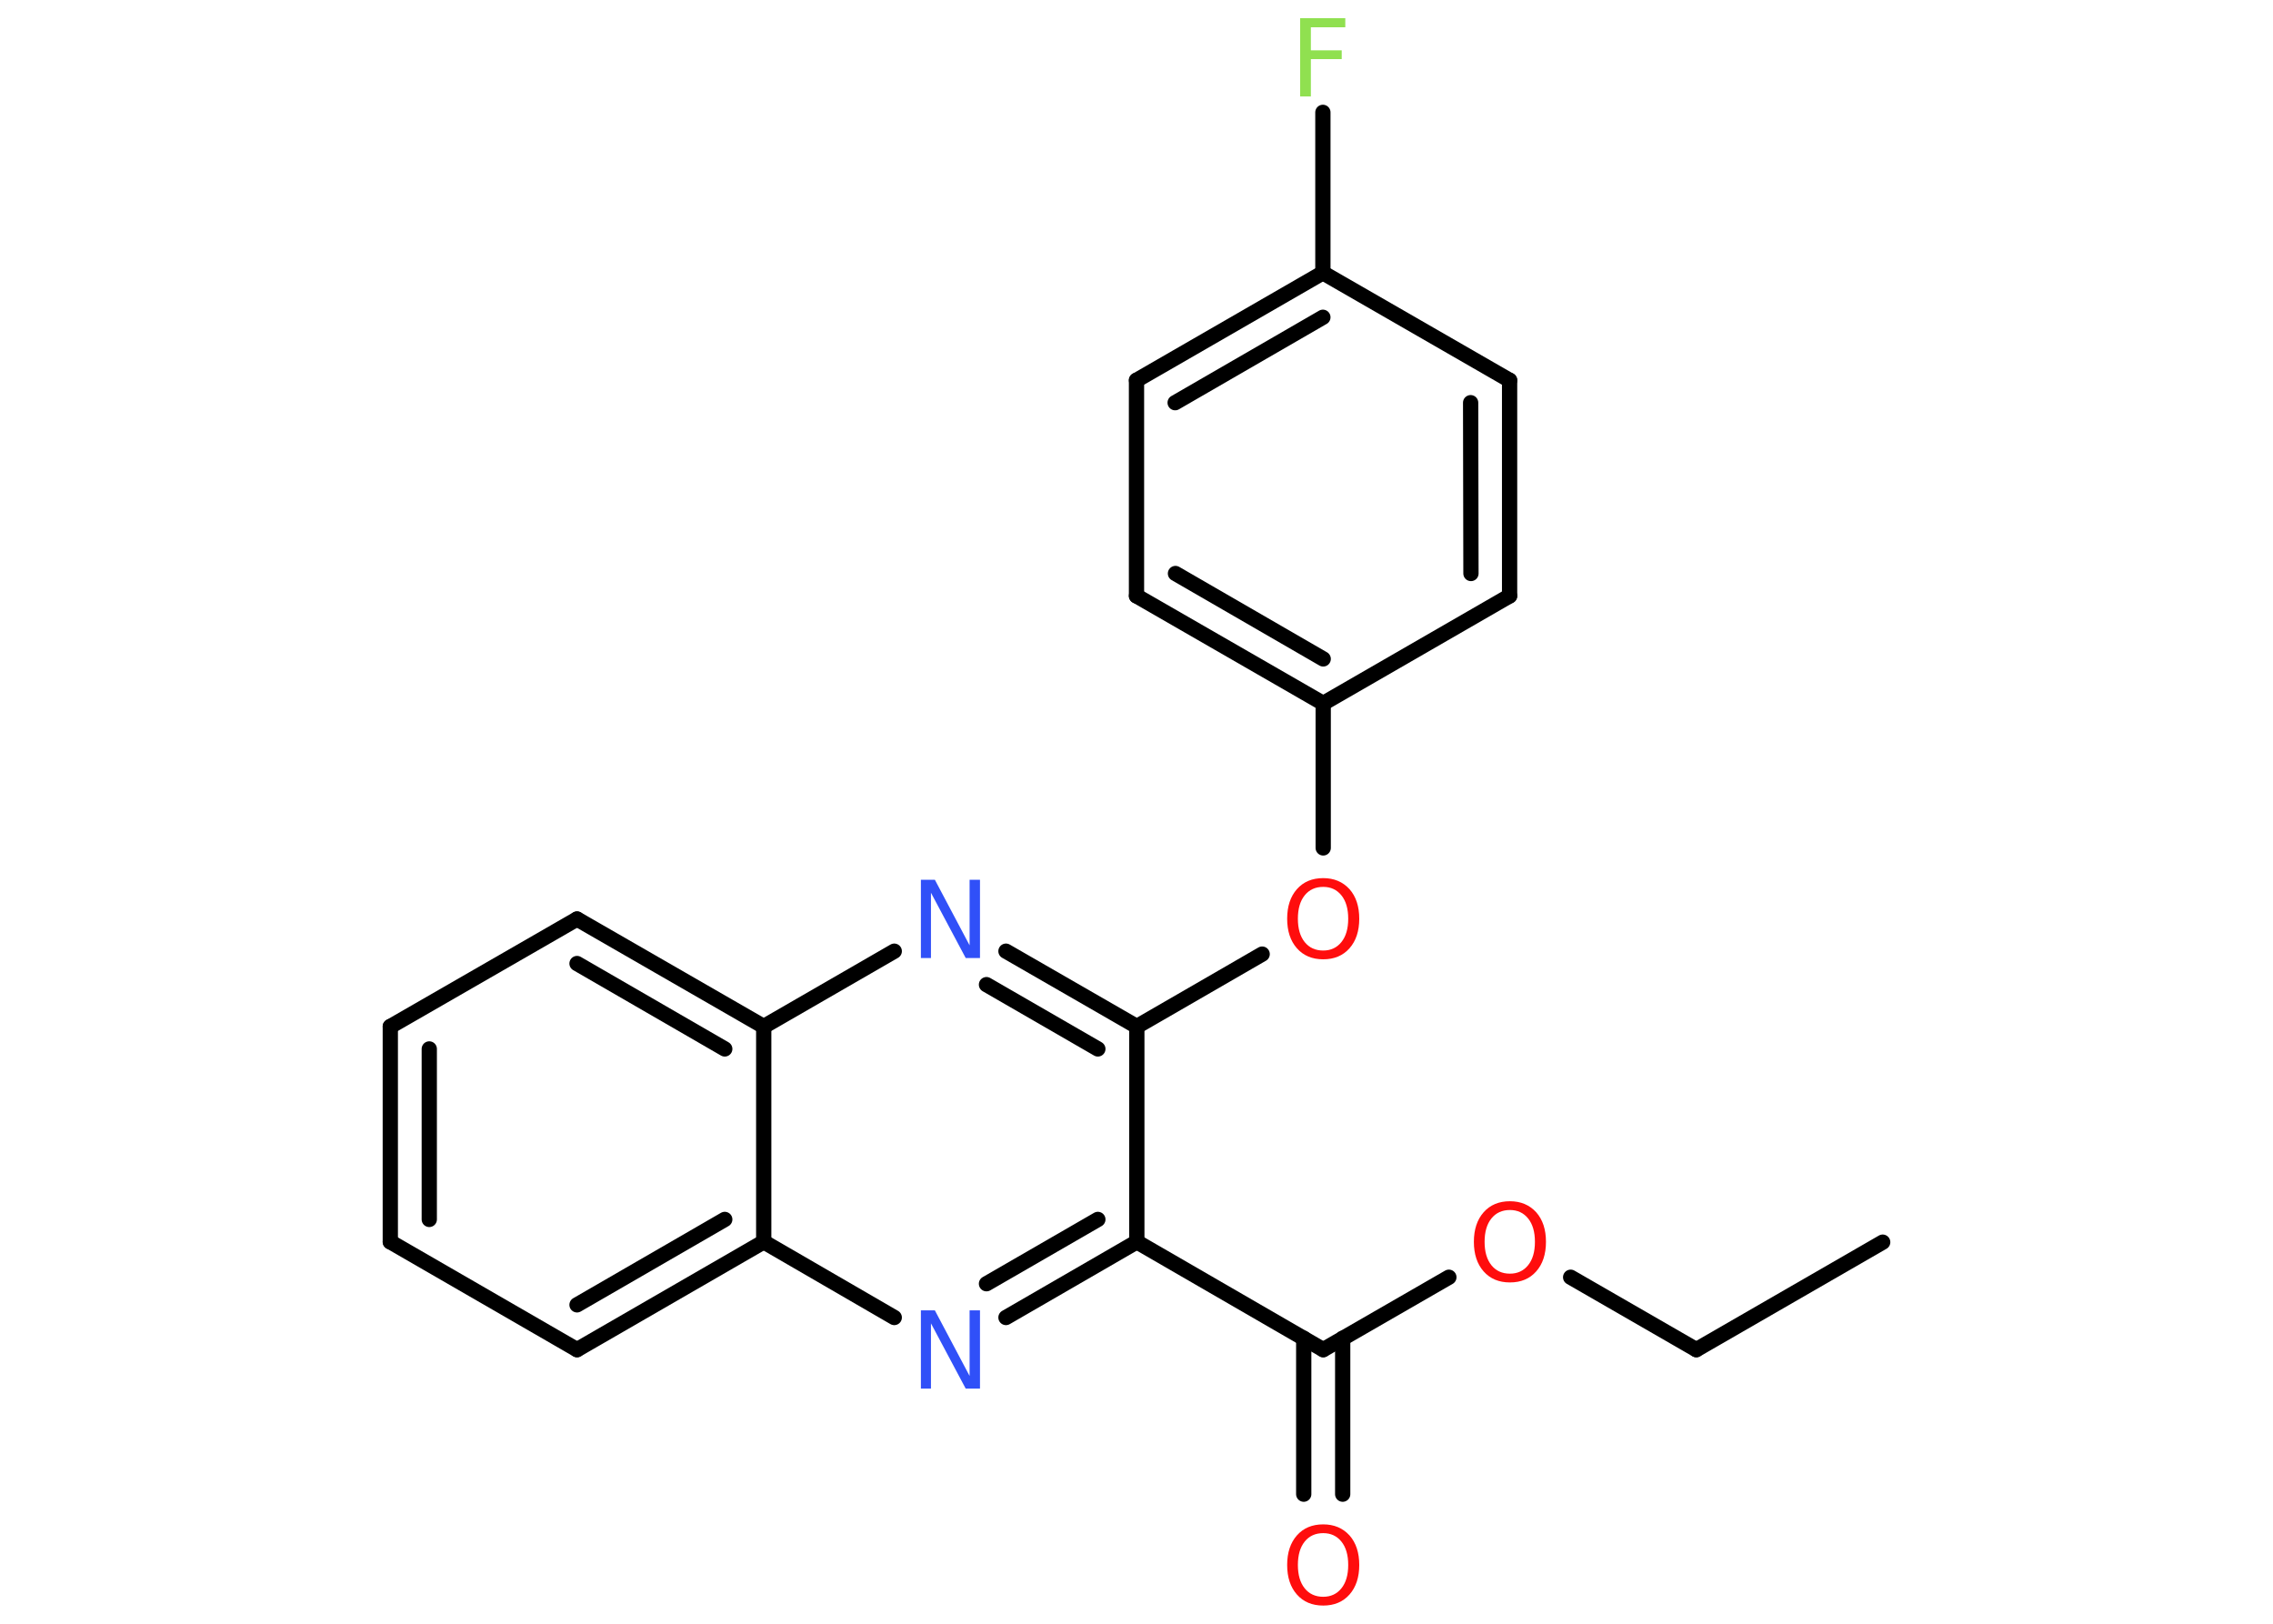 <?xml version='1.0' encoding='UTF-8'?>
<!DOCTYPE svg PUBLIC "-//W3C//DTD SVG 1.1//EN" "http://www.w3.org/Graphics/SVG/1.1/DTD/svg11.dtd">
<svg version='1.2' xmlns='http://www.w3.org/2000/svg' xmlns:xlink='http://www.w3.org/1999/xlink' width='70.0mm' height='50.0mm' viewBox='0 0 70.0 50.0'>
  <desc>Generated by the Chemistry Development Kit (http://github.com/cdk)</desc>
  <g stroke-linecap='round' stroke-linejoin='round' stroke='#000000' stroke-width='.47' fill='#FF0D0D'>
    <rect x='.0' y='.0' width='70.0' height='50.0' fill='#FFFFFF' stroke='none'/>
    <g id='mol1' class='mol'>
      <line id='mol1bnd1' class='bond' x1='57.98' y1='38.25' x2='52.24' y2='41.56'/>
      <line id='mol1bnd2' class='bond' x1='52.24' y1='41.56' x2='48.37' y2='39.33'/>
      <line id='mol1bnd3' class='bond' x1='44.62' y1='39.33' x2='40.75' y2='41.56'/>
      <g id='mol1bnd4' class='bond'>
        <line x1='41.35' y1='41.21' x2='41.35' y2='46.01'/>
        <line x1='40.15' y1='41.21' x2='40.15' y2='46.01'/>
      </g>
      <line id='mol1bnd5' class='bond' x1='40.75' y1='41.56' x2='35.01' y2='38.24'/>
      <g id='mol1bnd6' class='bond'>
        <line x1='30.98' y1='40.57' x2='35.01' y2='38.24'/>
        <line x1='30.38' y1='39.53' x2='33.81' y2='37.55'/>
      </g>
      <line id='mol1bnd7' class='bond' x1='27.54' y1='40.57' x2='23.52' y2='38.24'/>
      <g id='mol1bnd8' class='bond'>
        <line x1='17.77' y1='41.56' x2='23.52' y2='38.24'/>
        <line x1='17.77' y1='40.18' x2='22.32' y2='37.55'/>
      </g>
      <line id='mol1bnd9' class='bond' x1='17.77' y1='41.56' x2='12.02' y2='38.24'/>
      <g id='mol1bnd10' class='bond'>
        <line x1='12.02' y1='31.61' x2='12.02' y2='38.24'/>
        <line x1='13.22' y1='32.3' x2='13.22' y2='37.55'/>
      </g>
      <line id='mol1bnd11' class='bond' x1='12.02' y1='31.61' x2='17.77' y2='28.3'/>
      <g id='mol1bnd12' class='bond'>
        <line x1='23.52' y1='31.61' x2='17.77' y2='28.3'/>
        <line x1='22.32' y1='32.3' x2='17.77' y2='29.67'/>
      </g>
      <line id='mol1bnd13' class='bond' x1='23.52' y1='38.24' x2='23.52' y2='31.61'/>
      <line id='mol1bnd14' class='bond' x1='23.52' y1='31.61' x2='27.54' y2='29.29'/>
      <g id='mol1bnd15' class='bond'>
        <line x1='35.01' y1='31.61' x2='30.98' y2='29.29'/>
        <line x1='33.81' y1='32.3' x2='30.38' y2='30.32'/>
      </g>
      <line id='mol1bnd16' class='bond' x1='35.01' y1='38.24' x2='35.01' y2='31.61'/>
      <line id='mol1bnd17' class='bond' x1='35.01' y1='31.61' x2='38.87' y2='29.38'/>
      <line id='mol1bnd18' class='bond' x1='40.75' y1='26.11' x2='40.75' y2='21.66'/>
      <g id='mol1bnd19' class='bond'>
        <line x1='35.0' y1='18.35' x2='40.75' y2='21.66'/>
        <line x1='36.2' y1='17.66' x2='40.75' y2='20.29'/>
      </g>
      <line id='mol1bnd20' class='bond' x1='35.0' y1='18.35' x2='35.0' y2='11.71'/>
      <g id='mol1bnd21' class='bond'>
        <line x1='40.74' y1='8.4' x2='35.0' y2='11.71'/>
        <line x1='40.74' y1='9.77' x2='36.19' y2='12.4'/>
      </g>
      <line id='mol1bnd22' class='bond' x1='40.74' y1='8.4' x2='40.74' y2='3.46'/>
      <line id='mol1bnd23' class='bond' x1='40.74' y1='8.4' x2='46.49' y2='11.71'/>
      <g id='mol1bnd24' class='bond'>
        <line x1='46.49' y1='18.35' x2='46.49' y2='11.71'/>
        <line x1='45.3' y1='17.66' x2='45.29' y2='12.4'/>
      </g>
      <line id='mol1bnd25' class='bond' x1='40.75' y1='21.66' x2='46.49' y2='18.35'/>
      <path id='mol1atm3' class='atom' d='M46.5 37.26q-.36 .0 -.57 .26q-.21 .26 -.21 .72q.0 .46 .21 .72q.21 .26 .57 .26q.35 .0 .56 -.26q.21 -.26 .21 -.72q.0 -.46 -.21 -.72q-.21 -.26 -.56 -.26zM46.5 36.99q.5 .0 .81 .34q.3 .34 .3 .91q.0 .57 -.3 .91q-.3 .34 -.81 .34q-.51 .0 -.81 -.34q-.3 -.34 -.3 -.91q.0 -.57 .3 -.91q.3 -.34 .81 -.34z' stroke='none'/>
      <path id='mol1atm5' class='atom' d='M40.75 47.21q-.36 .0 -.57 .26q-.21 .26 -.21 .72q.0 .46 .21 .72q.21 .26 .57 .26q.35 .0 .56 -.26q.21 -.26 .21 -.72q.0 -.46 -.21 -.72q-.21 -.26 -.56 -.26zM40.75 46.94q.5 .0 .81 .34q.3 .34 .3 .91q.0 .57 -.3 .91q-.3 .34 -.81 .34q-.51 .0 -.81 -.34q-.3 -.34 -.3 -.91q.0 -.57 .3 -.91q.3 -.34 .81 -.34z' stroke='none'/>
      <path id='mol1atm7' class='atom' d='M28.35 40.35h.44l1.07 2.02v-2.02h.32v2.41h-.44l-1.07 -2.01v2.01h-.31v-2.41z' stroke='none' fill='#3050F8'/>
      <path id='mol1atm14' class='atom' d='M28.35 27.09h.44l1.07 2.02v-2.02h.32v2.41h-.44l-1.07 -2.01v2.01h-.31v-2.41z' stroke='none' fill='#3050F8'/>
      <path id='mol1atm16' class='atom' d='M40.75 27.31q-.36 .0 -.57 .26q-.21 .26 -.21 .72q.0 .46 .21 .72q.21 .26 .57 .26q.35 .0 .56 -.26q.21 -.26 .21 -.72q.0 -.46 -.21 -.72q-.21 -.26 -.56 -.26zM40.75 27.04q.5 .0 .81 .34q.3 .34 .3 .91q.0 .57 -.3 .91q-.3 .34 -.81 .34q-.51 .0 -.81 -.34q-.3 -.34 -.3 -.91q.0 -.57 .3 -.91q.3 -.34 .81 -.34z' stroke='none'/>
      <path id='mol1atm21' class='atom' d='M40.05 .56h1.38v.28h-1.06v.71h.95v.27h-.95v1.15h-.33v-2.41z' stroke='none' fill='#90E050'/>
    </g>
  </g>
</svg>

